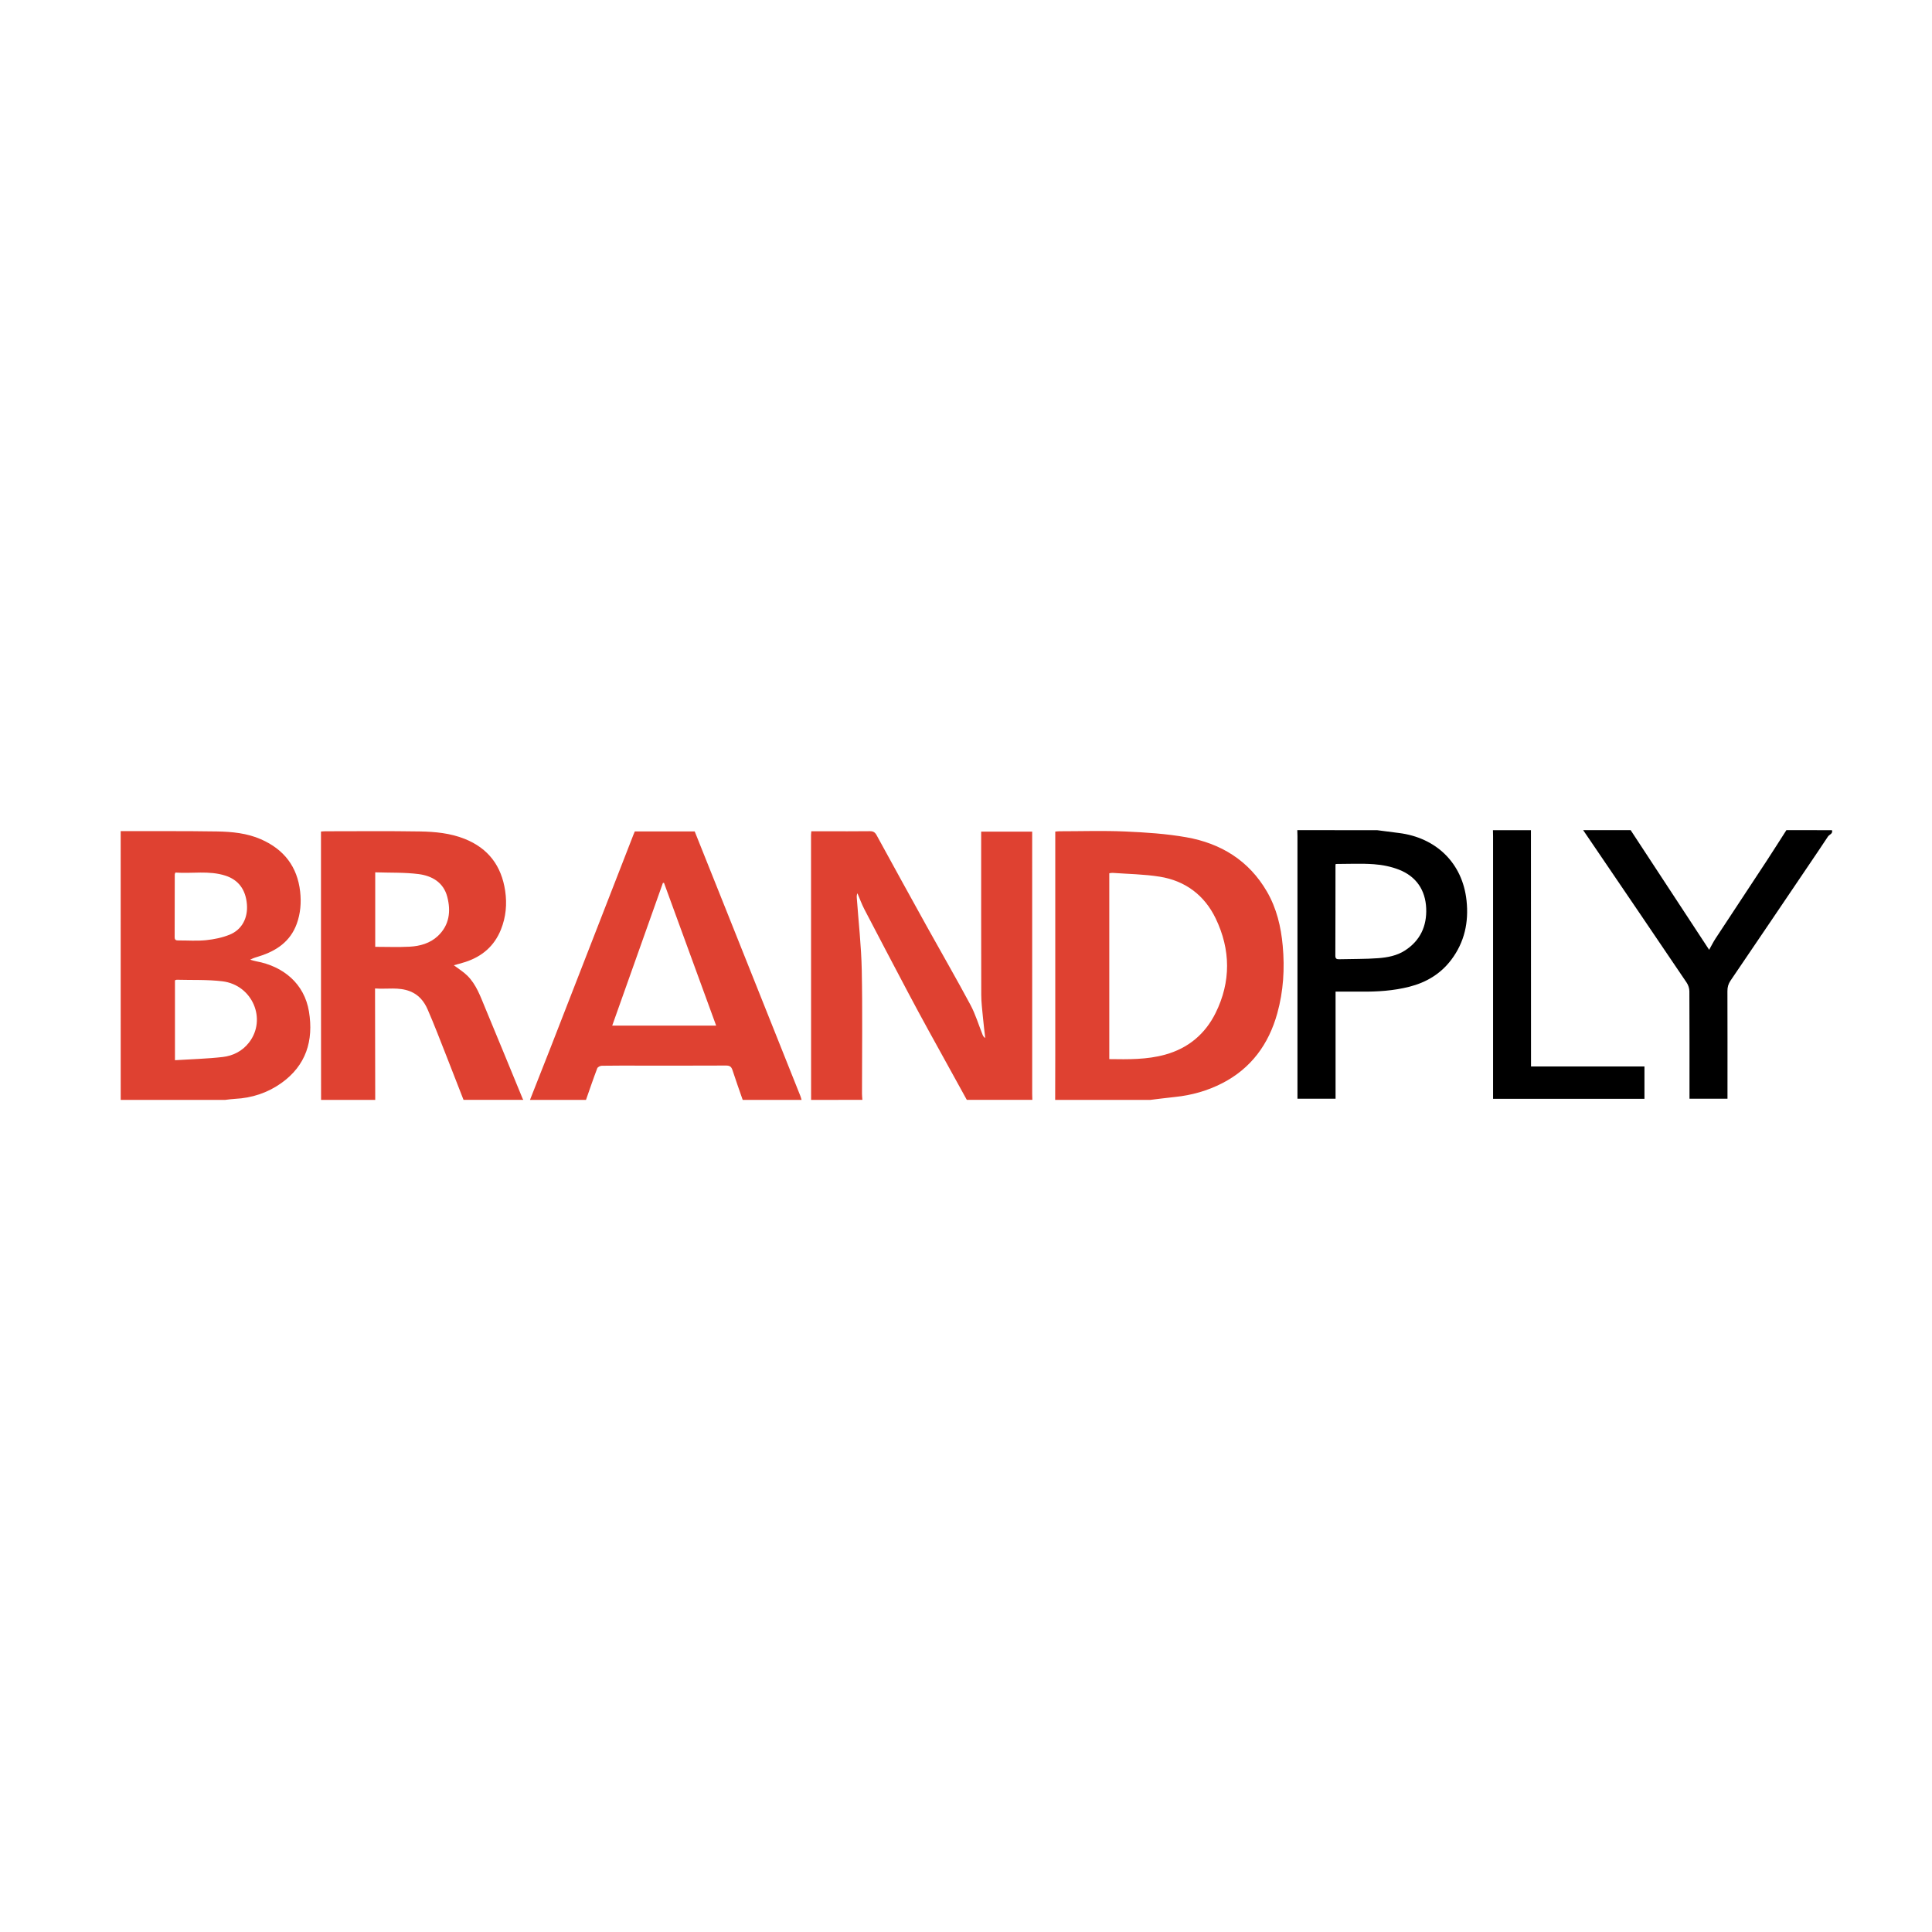 <?xml version="1.0" encoding="UTF-8" standalone="no"?>
<svg viewBox="0 0 250 250" version="1.1" xmlns="http://www.w3.org/2000/svg" xmlns:xlink="http://www.w3.org/1999/xlink">
    <defs></defs>
    <g id="Page-1" stroke="none" stroke-width="1" fill="none" fill-rule="evenodd">
        <g id="Artboard-1">
            <path d="M178.193,107.425 C179.137,107.548 180.084,107.674 181.028,107.791 C185.763,108.382 189.25,111.608 189.771,116.55 C190.067,119.341 189.507,121.912 187.804,124.181 C186.428,126.014 184.563,127.124 182.37,127.683 C180.319,128.207 178.219,128.337 176.105,128.316 C175.027,128.306 173.949,128.316 172.822,128.316 L172.822,142.171 L167.891,142.171 L167.891,141.383 L167.891,108.22 C167.891,107.953 167.875,107.689 167.87,107.422 C171.312,107.425 174.753,107.425 178.193,107.425 L178.193,107.425 L178.193,107.425 Z M172.848,111.799 C172.832,111.857 172.811,111.896 172.811,111.935 C172.806,115.846 172.809,119.759 172.793,123.67 C172.793,124.086 172.989,124.136 173.324,124.126 C175.001,124.081 176.683,124.115 178.357,123.987 C179.548,123.895 180.746,123.67 181.79,123.001 C183.783,121.721 184.644,119.825 184.549,117.536 C184.45,115.171 183.257,113.413 181.039,112.539 C180.013,112.136 178.878,111.909 177.777,111.83 C176.155,111.713 174.517,111.799 172.848,111.799 L172.848,111.799 Z M237.055,107.425 C237.204,107.901 236.71,107.977 236.535,108.249 C235.765,109.426 234.97,110.588 234.185,111.752 C230.769,116.801 227.358,121.852 223.931,126.891 C223.638,127.32 223.525,127.744 223.528,128.254 C223.544,132.635 223.536,137.015 223.536,141.394 L223.536,142.176 L218.62,142.176 L218.62,141.467 C218.62,137.064 218.628,132.667 218.605,128.264 C218.602,127.89 218.463,127.461 218.251,127.15 C214.202,121.154 210.131,115.174 206.066,109.191 C205.666,108.6 205.26,108.011 204.86,107.42 L211.005,107.42 C214.393,112.584 217.78,117.748 221.163,122.904 C221.435,122.425 221.684,121.912 221.995,121.436 C224.198,118.077 226.413,114.732 228.619,111.375 C229.477,110.067 230.311,108.738 231.159,107.42 C233.126,107.425 235.088,107.425 237.055,107.425 L237.055,107.425 Z M198.103,107.425 C198.106,117.337 198.108,127.246 198.113,137.156 L198.113,138.001 L212.792,138.001 L212.792,142.186 L193.203,142.186 L193.203,141.394 L193.203,108.223 C193.203,107.956 193.193,107.689 193.187,107.425 L198.103,107.425 L198.103,107.425 Z" id="ply" fill="#000000"></path>
            <path d="M104.955,142.325 C104.952,130.898 104.947,119.472 104.947,108.045 C104.947,107.906 104.965,107.77 104.981,107.566 L106.776,107.566 C108.701,107.566 110.627,107.582 112.552,107.556 C113.002,107.551 113.227,107.694 113.441,108.087 C115.613,112.063 117.797,116.032 119.994,119.995 C121.852,123.343 123.772,126.658 125.577,130.033 C126.226,131.246 126.626,132.594 127.141,133.881 C127.204,134.04 127.283,134.192 127.487,134.315 C127.385,133.412 127.272,132.512 127.188,131.607 C127.099,130.652 126.977,129.695 126.974,128.735 C126.956,121.834 126.963,114.933 126.963,108.029 L126.963,107.613 L133.564,107.613 L133.564,108.288 C133.564,119.388 133.564,130.485 133.566,141.587 C133.566,141.833 133.579,142.079 133.585,142.322 L125.106,142.322 C123.445,139.314 121.779,136.303 120.125,133.289 C119.244,131.683 118.37,130.069 117.512,128.445 C115.618,124.858 113.726,121.266 111.853,117.667 C111.505,116.997 111.249,116.28 110.951,115.587 C110.844,115.825 110.857,116.024 110.872,116.223 C111.095,119.317 111.448,122.409 111.511,125.509 C111.618,130.849 111.539,136.191 111.542,141.53 C111.542,141.794 111.573,142.058 111.592,142.322 C109.379,142.325 107.166,142.325 104.955,142.325 L104.955,142.325 Z M136.538,142.325 C136.541,140.381 136.551,138.438 136.551,136.494 L136.551,108.367 L136.551,107.606 C136.753,107.59 136.909,107.566 137.066,107.566 C139.913,107.566 142.761,107.47 145.602,107.595 C148.247,107.71 150.913,107.883 153.516,108.343 C157.987,109.131 161.61,111.354 163.946,115.38 C165.199,117.544 165.761,119.922 165.984,122.383 C166.253,125.334 166.078,128.261 165.277,131.134 C164.166,135.136 161.884,138.252 158.157,140.167 C156.25,141.148 154.186,141.729 152.035,141.948 C150.963,142.061 149.893,142.2 148.82,142.328 C144.726,142.325 140.632,142.325 136.538,142.325 L136.538,142.325 Z M143.541,137.049 C146.008,137.083 148.409,137.124 150.769,136.47 C153.762,135.644 155.954,133.794 157.299,131.076 C159.295,127.042 159.255,122.891 157.309,118.846 C155.855,115.833 153.372,113.97 150.063,113.442 C148.054,113.12 145.997,113.099 143.965,112.95 C143.829,112.94 143.693,112.981 143.541,113 L143.541,137.049 L143.541,137.049 Z M15.616,107.548 C19.77,107.558 23.927,107.524 28.081,107.59 C30.017,107.621 31.961,107.81 33.768,108.602 C36.732,109.902 38.477,112.129 38.841,115.388 C38.998,116.814 38.883,118.211 38.394,119.553 C37.559,121.837 35.767,123.045 33.546,123.741 C33.167,123.859 32.782,123.963 32.374,124.183 C32.636,124.254 32.895,124.345 33.159,124.392 C36.664,125.041 39.385,127.275 39.981,130.898 C40.599,134.663 39.602,137.878 36.395,140.156 C34.621,141.417 32.596,142.082 30.404,142.192 C29.98,142.213 29.557,142.278 29.135,142.325 L15.619,142.325 C15.616,130.731 15.616,119.142 15.616,107.548 L15.616,107.548 Z M22.64,137.19 C24.759,137.056 26.802,137.007 28.827,136.774 C30.161,136.62 31.372,136.002 32.222,134.903 C34.551,131.9 32.675,127.464 28.795,126.982 C26.839,126.742 24.837,126.833 22.857,126.778 C22.786,126.778 22.711,126.831 22.64,126.857 L22.64,137.19 L22.64,137.19 L22.64,137.19 Z M22.692,112.908 C22.648,113.047 22.614,113.104 22.614,113.159 C22.611,115.862 22.614,118.564 22.601,121.266 C22.598,121.651 22.794,121.695 23.1,121.693 C24.288,121.685 25.486,121.779 26.661,121.659 C27.699,121.551 28.764,121.334 29.727,120.942 C31.317,120.293 32.092,118.776 31.95,117.018 C31.793,115.098 30.841,113.85 29.177,113.311 C27.035,112.618 24.845,113.068 22.692,112.908 L22.692,112.908 Z M41.546,142.325 C41.543,136.387 41.538,130.448 41.535,124.51 L41.535,108.354 L41.535,107.6 C41.752,107.585 41.912,107.566 42.072,107.566 C46.166,107.566 50.262,107.522 54.356,107.59 C56.31,107.624 58.27,107.81 60.122,108.547 C63.188,109.766 64.891,112.048 65.37,115.278 C65.623,116.989 65.469,118.663 64.823,120.277 C63.965,122.425 62.374,123.78 60.2,124.484 C59.701,124.646 59.191,124.772 58.725,124.903 C59.298,125.339 59.944,125.729 60.47,126.247 C61.634,127.396 62.16,128.929 62.772,130.394 C64.404,134.31 66.011,138.239 67.627,142.163 C67.651,142.218 67.69,142.27 67.721,142.322 L59.981,142.322 C59.248,140.442 58.521,138.561 57.781,136.685 C56.978,134.658 56.206,132.614 55.335,130.621 C54.885,129.588 54.197,128.722 53.059,128.275 C51.589,127.694 50.087,128.021 48.531,127.908 L48.531,128.709 C48.538,133.245 48.546,137.786 48.554,142.325 L41.546,142.325 L41.546,142.325 Z M48.554,112.879 L48.554,122.519 C50.074,122.519 51.547,122.58 53.012,122.501 C54.351,122.43 55.659,122.059 56.658,121.12 C58.15,119.718 58.367,117.915 57.872,116.032 C57.383,114.172 55.892,113.329 54.165,113.107 C52.337,112.872 50.464,112.945 48.554,112.879 L48.554,112.879 Z M68.58,142.325 C69.477,140.047 70.382,137.773 71.271,135.492 C74.84,126.328 78.405,117.162 81.971,107.998 C82.023,107.865 82.081,107.734 82.143,107.587 L89.895,107.587 C91.252,110.983 92.61,114.371 93.963,117.758 C97.165,125.774 100.364,133.789 103.561,141.802 C103.629,141.972 103.671,142.152 103.725,142.325 L96.105,142.325 C95.66,141.038 95.197,139.759 94.779,138.461 C94.635,138.019 94.413,137.878 93.947,137.881 C90.287,137.899 86.627,137.891 82.968,137.891 C81.27,137.891 79.575,137.878 77.877,137.907 C77.67,137.909 77.348,138.071 77.283,138.239 C76.77,139.591 76.305,140.96 75.826,142.325 L68.58,142.325 L68.58,142.325 Z M85.921,114.242 C85.874,114.242 85.827,114.245 85.78,114.248 C83.601,120.385 81.419,126.522 79.221,132.714 L92.67,132.714 C90.405,126.514 88.163,120.377 85.921,114.242 L85.921,114.242 L85.921,114.242 Z" id="brand" fill="#DF4131"></path>
        </g>
    </g>
</svg>